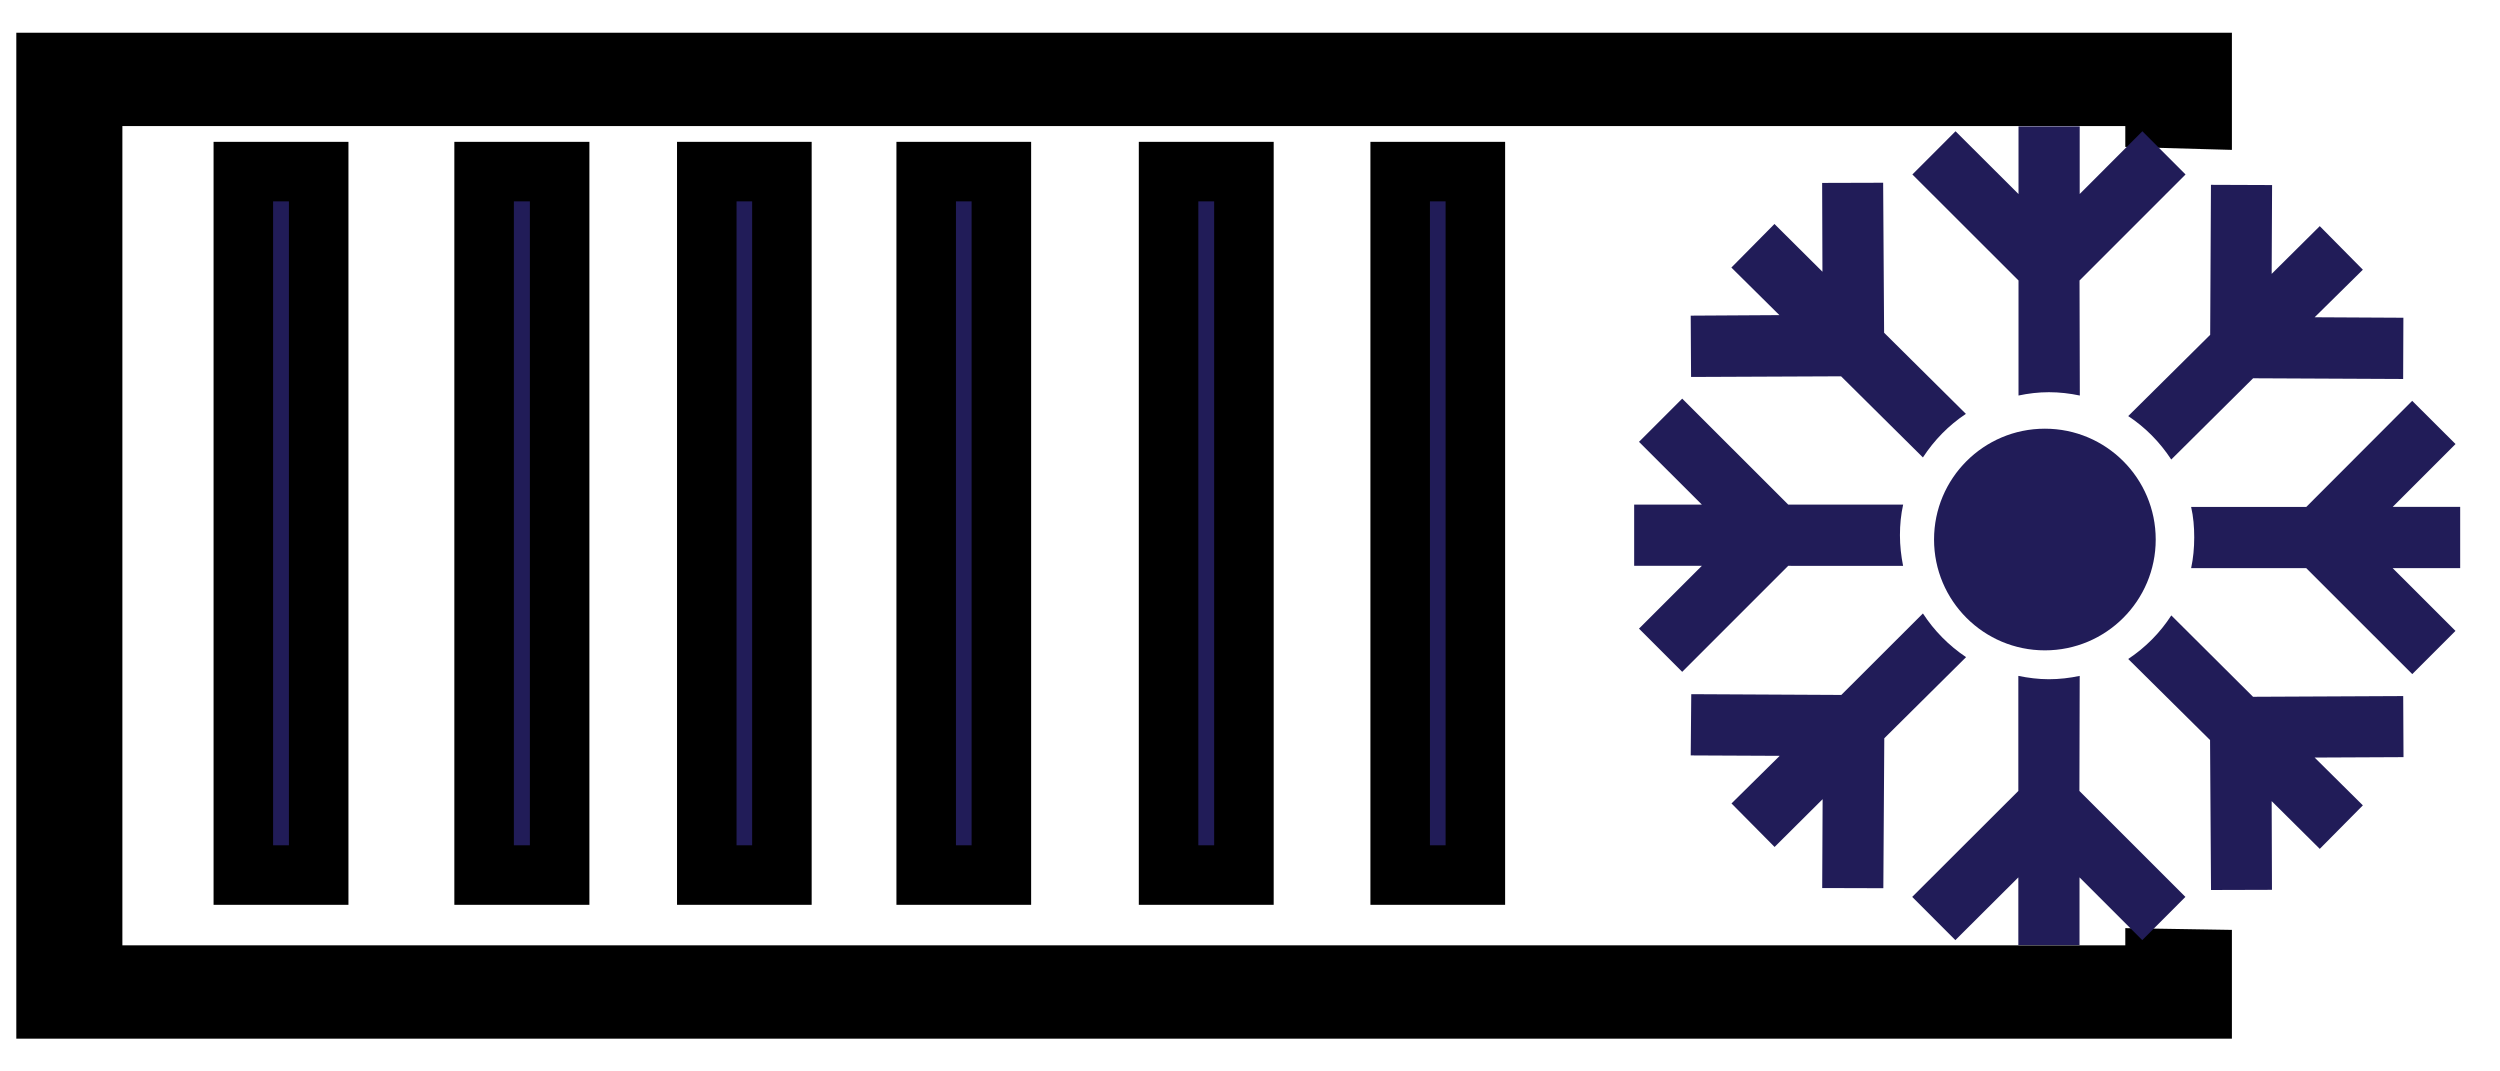 <svg width="42" height="18" xmlns="http://www.w3.org/2000/svg">
 <g>
  <rect x="-1" y="-1" width="14.923" height="7.538" id="canvas_background" fill="none"/>
 </g>

 <g>
  <g stroke="null" id="svg_1">
   <rect stroke="null" x="19.632" y="2.883" fill="#211C58" width="1.266" height="11.818" id="svg_2"/>
   <rect stroke="null" x="4.088" y="2.883" fill="#211C58" width="1.266" height="11.818" id="svg_3"/>
   <rect stroke="null" x="23.523" y="2.883" fill="#211C58" width="1.263" height="11.818" id="svg_4"/>
   <rect stroke="null" x="8.133" y="2.883" fill="#211C58" width="1.269" height="11.818" id="svg_5"/>
   <rect stroke="null" x="11.874" y="2.883" fill="#211C58" width="1.262" height="11.818" id="svg_6"/>
   <rect stroke="null" x="15.56" y="2.883" fill="#211C58" width="1.263" height="11.818" id="svg_7"/>
   <g stroke="null" id="svg_8">
    <polygon stroke="null" fill="#211C58" points="36.205,16.101 36.205,16.382 1.556,16.382 1.556,1.618 36.205,1.618 36.205,1.982 36.996,2.004 36.996,1.05 0.774,1.05 0.774,16.95 36.996,16.95 36.996,16.114 " id="svg_9"/>
   </g>
  </g>
  <g id="svg_10">
   <circle fill="#211C58" cx="34.354" cy="9.064" r="1.862" id="svg_11"/>
   <path fill="#211C58" d="m33.91,6.645c0.164,-0.035 0.335,-0.056 0.512,-0.056c0.178,0 0.353,0.021 0.519,0.056l-0.005,-1.933l1.781,-1.781l-0.725,-0.726l-1.053,1.054l0,-1.136l-1.028,0l0,1.137l-1.058,-1.055l-0.725,0.726l1.783,1.781l0,1.933l-0.001,0z" id="svg_12"/>
   <path fill="#211C58" d="m41.332,8.515l-1.134,0l1.055,-1.055l-0.728,-0.726l-1.78,1.783l-1.934,0c0.038,0.164 0.052,0.337 0.052,0.512s-0.016,0.349 -0.052,0.516l1.934,0l1.781,1.78l0.726,-0.726l-1.055,-1.054l1.134,0l0,-1.03l0.001,0z" id="svg_13"/>
   <path fill="#211C58" d="m36.477,7.72l1.375,-1.365l2.521,0.012l0.004,-1.029l-1.491,-0.008l0.81,-0.799l-0.724,-0.732l-0.808,0.802l0.007,-1.492l-1.027,-0.004l-0.013,2.52l-1.377,1.365c0.288,0.19 0.533,0.439 0.723,0.73z" id="svg_14"/>
   <path fill="#211C58" d="m40.374,11.694l-2.523,0.012l-1.373,-1.367c-0.189,0.292 -0.434,0.539 -0.724,0.732l1.375,1.362l0.016,2.519l1.024,-0.003l-0.005,-1.49l0.808,0.802l0.724,-0.731l-0.81,-0.803l1.493,-0.007l-0.005,-1.026z" id="svg_15"/>
   <path fill="#211C58" d="m34.939,11.355c-0.166,0.035 -0.34,0.056 -0.519,0.056c-0.177,0 -0.349,-0.023 -0.512,-0.056l0,1.933l-1.783,1.78l0.725,0.726l1.058,-1.054l0,1.137l1.028,0l0,-1.137l1.054,1.054l0.725,-0.726l-1.781,-1.78l0.005,-1.933z" id="svg_16"/>
   <path fill="#211C58" d="m31.972,9.507c-0.033,-0.168 -0.053,-0.339 -0.053,-0.515s0.017,-0.35 0.054,-0.515l-1.931,0l-1.781,-1.78l-0.726,0.726l1.056,1.054l-1.137,0l0,1.029l1.137,0l-1.056,1.055l0.726,0.726l1.781,-1.781l1.93,0.001l0,0z" id="svg_17"/>
   <path fill="#211C58" d="m28.41,6.333l2.52,-0.011l1.375,1.363c0.19,-0.291 0.433,-0.54 0.722,-0.732l-1.374,-1.363l-0.016,-2.52l-1.025,0.003l0.005,1.492l-0.806,-0.802l-0.724,0.732l0.807,0.799l-1.49,0.009l0.006,1.03z" id="svg_18"/>
   <path fill="#211C58" d="m32.305,10.306l-1.371,1.369l-2.521,-0.013l-0.009,1.029l1.495,0.007l-0.81,0.8l0.724,0.731l0.807,-0.803l-0.007,1.493l1.027,0.003l0.016,-2.519l1.374,-1.363c-0.29,-0.194 -0.536,-0.444 -0.725,-0.734z" id="svg_19"/>
  </g>
 </g>
</svg>